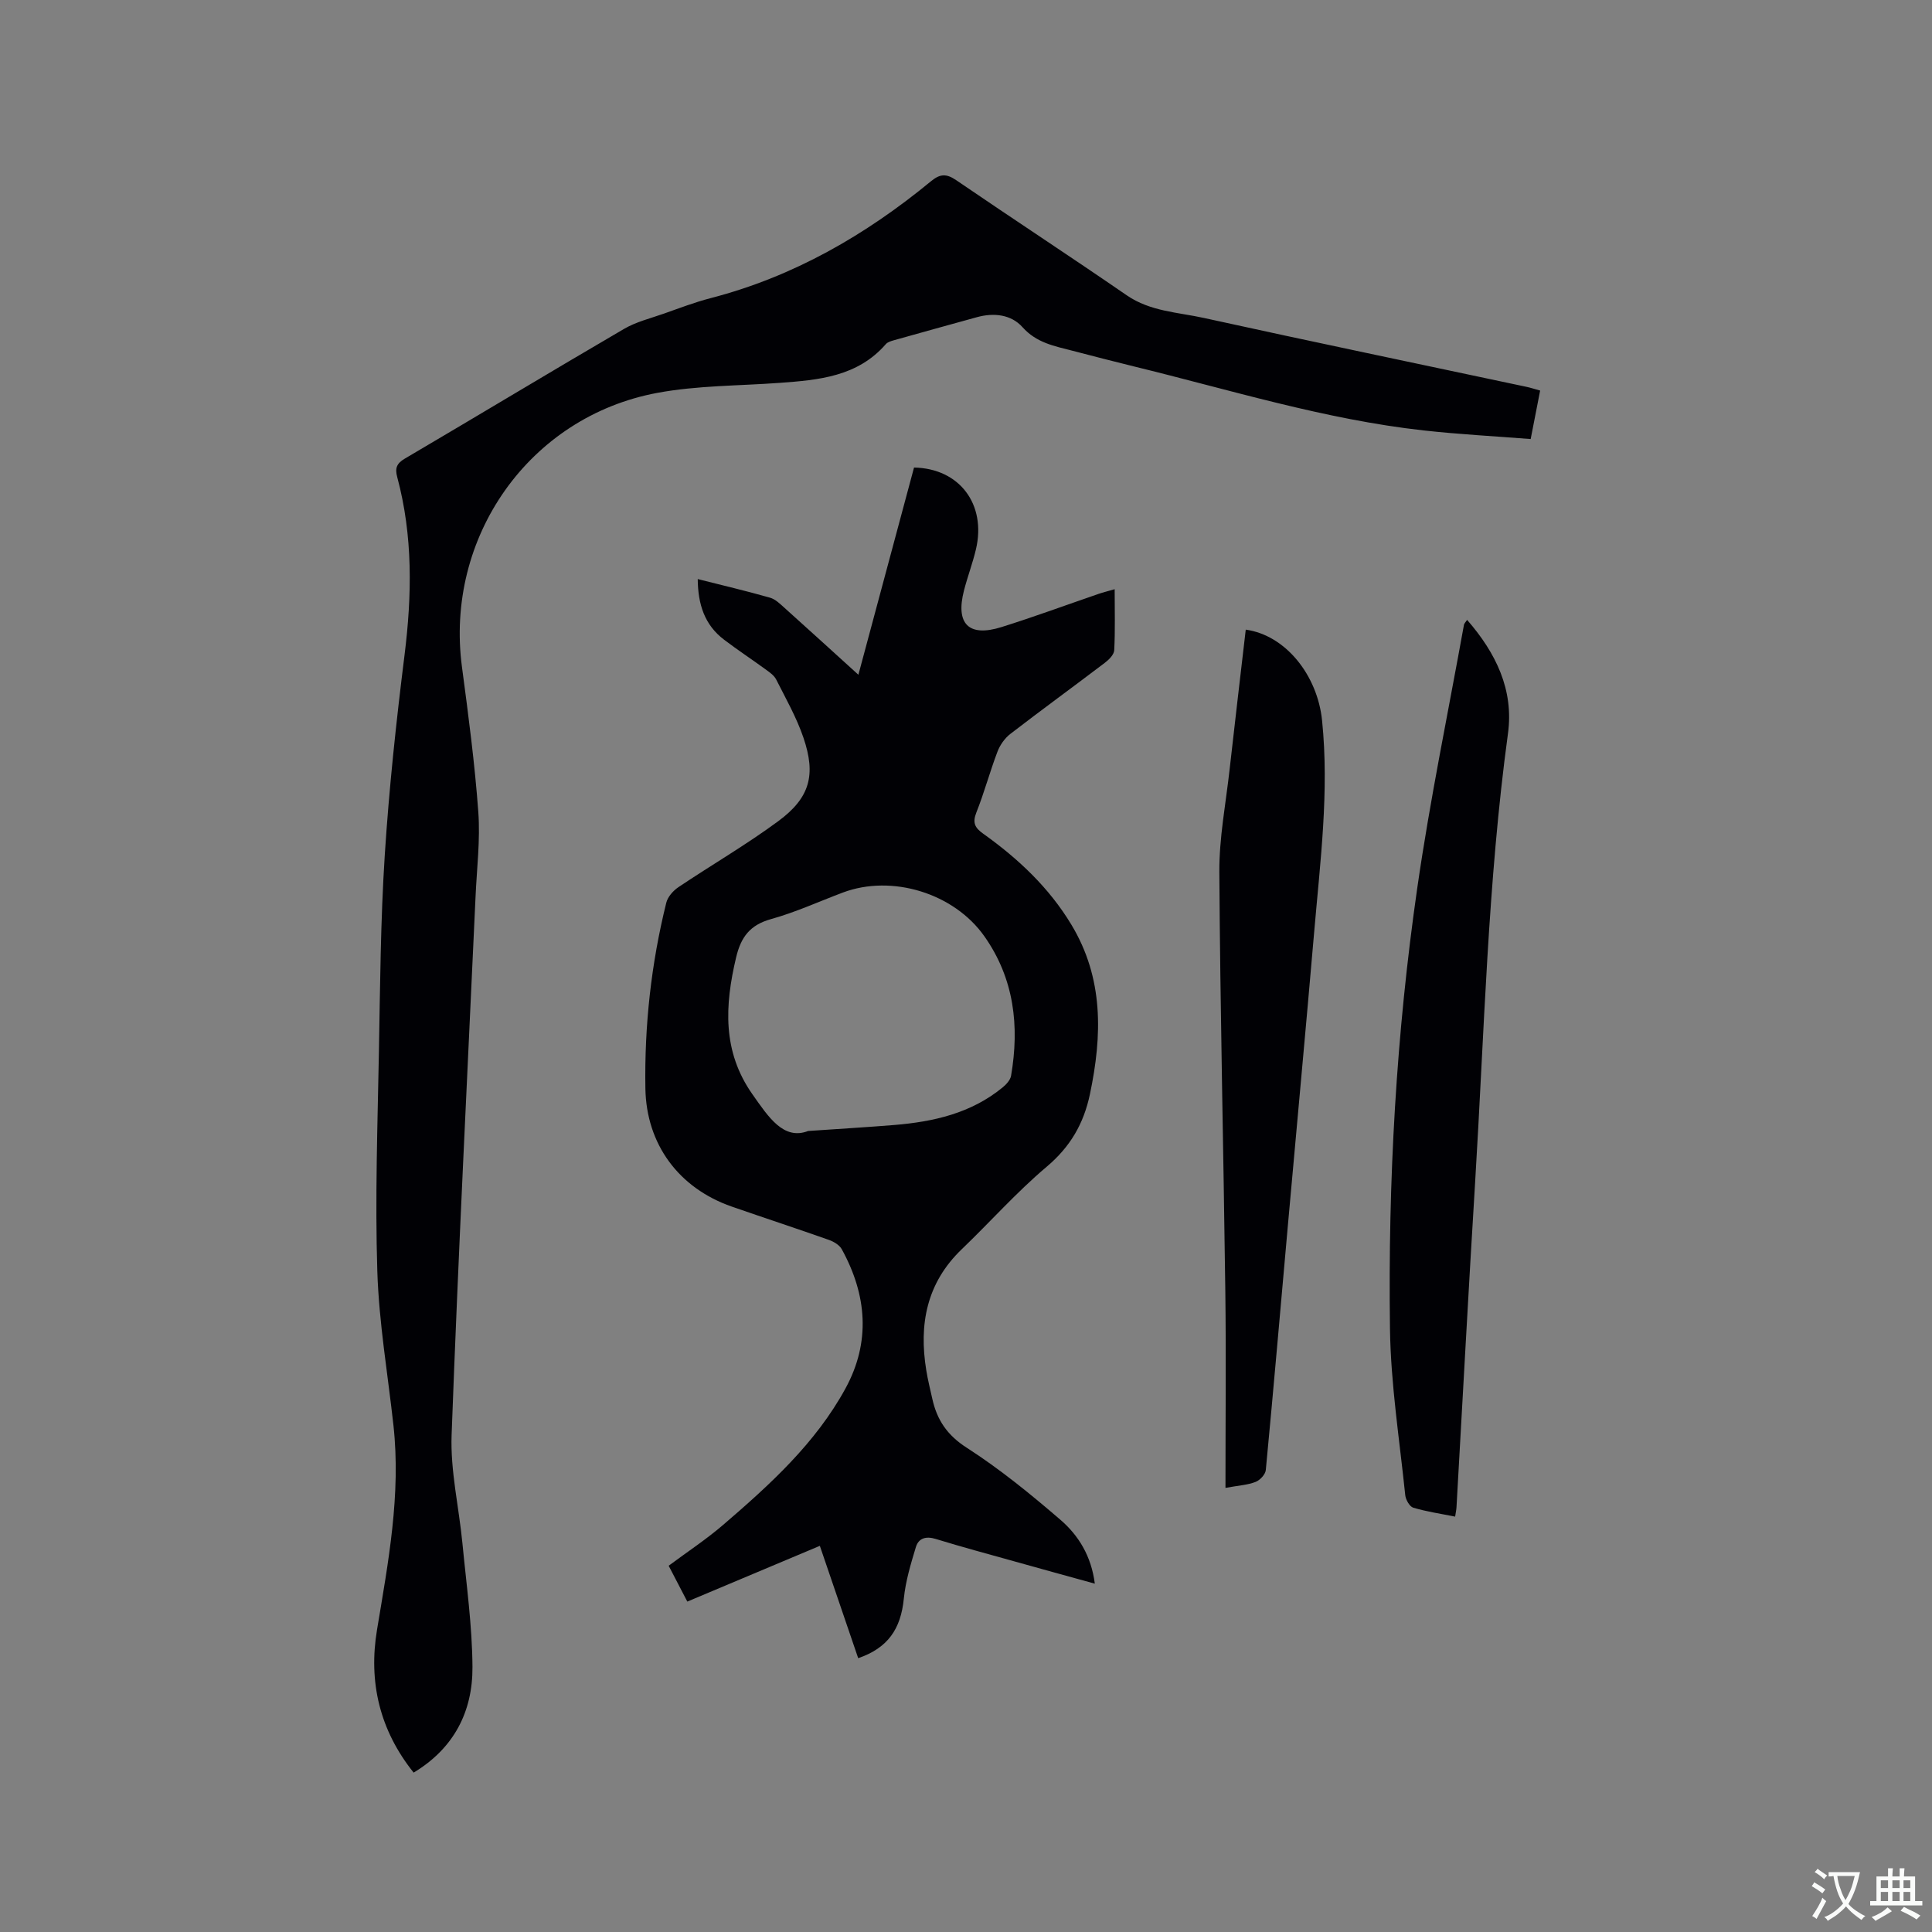 <svg enable-background="new 0 0 400 400" viewBox="0 0 400 400" xmlns="http://www.w3.org/2000/svg"><rect x="0" y="0" width="400" height="400" fill="#808080" stroke="none"/><g fill="#010105"><path d="m144.46 119.89c5.19 1.31 10.1 2.47 14.95 3.85 1.14.32 2.13 1.32 3.06 2.15 4.95 4.44 9.87 8.93 15.25 13.81 3.94-14.66 7.73-28.8 11.52-42.9 9.4.17 15.01 7.6 12.82 16.92-.68 2.88-1.74 5.67-2.48 8.54-1.78 6.92.99 9.7 7.77 7.57 6.76-2.12 13.42-4.58 20.12-6.88.97-.33 1.97-.57 3.31-.96 0 4.42.12 8.53-.09 12.63-.05.91-1.09 1.96-1.94 2.6-6.5 4.94-13.1 9.74-19.56 14.72-1.17.9-2.16 2.32-2.68 3.7-1.58 4.15-2.73 8.47-4.37 12.59-.85 2.15-.28 3.17 1.45 4.4 7.22 5.15 13.61 11.15 18.23 18.82 6.69 11.09 6.4 22.91 3.84 35.08-1.3 6.16-4.09 10.93-8.99 15.06-6.22 5.25-11.66 11.4-17.55 17.05-7.29 6.99-8.9 15.57-7.34 25.09.32 1.98.81 3.94 1.25 5.9.97 4.37 3.08 7.52 7.14 10.12 6.83 4.39 13.19 9.58 19.36 14.89 3.76 3.23 6.41 7.51 7.14 13.24-5.76-1.59-11.12-3.06-16.46-4.56-5.5-1.54-11.03-3.02-16.49-4.7-2.01-.62-3.53-.16-4.09 1.66-1.06 3.5-2.14 7.07-2.5 10.68-.63 6.32-3.3 10.23-9.45 12.35-2.62-7.67-5.24-15.35-7.94-23.26-9.25 3.89-18.2 7.66-27.44 11.54-1.33-2.57-2.58-4.97-3.86-7.42 3.88-2.89 7.78-5.45 11.29-8.47 9.66-8.3 19.12-16.88 25.32-28.24 5.25-9.62 4.43-19.37-.77-28.82-.48-.88-1.66-1.57-2.66-1.93-6.68-2.36-13.42-4.57-20.12-6.9-10.96-3.82-17.7-12.89-17.88-24.5-.21-12.98 1.2-25.82 4.33-38.42.3-1.22 1.43-2.49 2.52-3.22 6.85-4.6 14.01-8.75 20.64-13.64 6.58-4.85 7.87-9.57 5.23-17.31-1.42-4.17-3.64-8.08-5.64-12.04-.44-.87-1.42-1.53-2.26-2.14-2.82-2.06-5.75-3.98-8.53-6.1-4.02-3.04-5.41-7.3-5.45-12.55zm22.86 114.27c7.25-.5 12.54-.81 17.81-1.24 8.14-.67 15.93-2.43 22.44-7.77.76-.62 1.6-1.53 1.76-2.42 1.76-10.29.65-20.1-5.51-28.86-6.3-8.96-19.17-12.89-29.31-9.08-4.95 1.86-9.8 4.09-14.88 5.5-4.36 1.21-6.23 3.72-7.23 7.95-2.35 9.93-2.87 19.45 3.39 28.33 3.33 4.73 6.44 9.55 11.53 7.59z"/><path d="m85.64 367c-7.06-8.81-9.38-18.79-7.58-29.59 2.33-14.02 4.97-27.98 3.4-42.3-1.17-10.63-3-21.25-3.34-31.91-.48-15.13.05-30.3.33-45.45.25-13.56.34-27.15 1.21-40.68.89-13.83 2.37-27.65 4.09-41.41 1.55-12.43 1.76-24.71-1.51-36.89-.48-1.79-.16-2.8 1.56-3.81 15.16-8.91 30.21-18 45.39-26.86 2.52-1.47 5.48-2.19 8.27-3.17 3.2-1.13 6.37-2.35 9.65-3.2 17.16-4.44 32.09-13.05 45.66-24.22 1.88-1.55 3.19-1.58 5.21-.2 11.72 8.01 23.61 15.78 35.3 23.83 4.89 3.36 10.58 3.5 15.98 4.69 22.23 4.89 44.52 9.52 66.78 14.26.82.17 1.62.44 2.83.77-.62 3.18-1.24 6.34-1.96 10.04-7.45-.59-14.81-.97-22.13-1.78-20.5-2.27-40.16-8.42-60.11-13.28-4.22-1.03-8.41-2.13-12.62-3.22-3.74-.97-7.45-1.63-10.35-4.88-2.35-2.64-5.95-3.04-9.48-2.06-5.71 1.58-11.42 3.15-17.12 4.76-.6.17-1.32.37-1.69.8-5.87 6.75-13.91 7.44-22.02 8.03-8.44.62-17.03.53-25.3 2.07-26.56 4.94-44.03 29.93-40.44 56.79 1.33 9.98 2.65 19.97 3.38 30 .42 5.78-.31 11.64-.57 17.46-1.7 37.17-3.59 74.33-4.96 111.51-.27 7.43 1.52 14.94 2.24 22.42.82 8.53 2.03 17.08 2.08 25.63.05 9.19-3.81 16.81-12.18 21.85z"/><path d="m303.75 128.34c5.96 6.84 9.69 14.48 8.46 23.52-4.2 30.83-4.9 61.91-6.8 92.9-1.38 22.43-2.58 44.88-3.86 67.32-.03.52-.15 1.03-.28 1.92-2.98-.6-5.89-1.02-8.67-1.85-.76-.23-1.56-1.65-1.66-2.6-1.18-11.47-3-22.95-3.16-34.45-.42-30.56 1.29-61.07 5.66-91.32 2.63-18.23 6.39-36.29 9.66-54.43.05-.27.32-.51.65-1.01z"/><path d="m253.72 308.05c0-14.02.14-27.37-.03-40.71-.37-28.93-1.06-57.86-1.24-86.8-.04-7.05 1.33-14.12 2.12-21.17 1.08-9.67 2.23-19.34 3.35-29.01 8.26 1.15 14.84 9.44 15.8 18.79 1.5 14.69-.38 29.21-1.63 43.77-1.73 20.16-3.62 40.32-5.42 60.47-1.52 16.99-2.98 33.99-4.6 50.97-.09.91-1.2 2.1-2.11 2.45-1.61.64-3.44.73-6.24 1.24z"/></g><path d="m377.9 391.2c-.2.3-.4.5-.6.8-.7-.6-1.4-1-2.2-1.5.2-.3.4-.5.5-.8.6.4 1.4.8 2.3 1.5zm-1.8 6.1c-.2-.2-.5-.4-.9-.6.4-.6.8-1.2 1.2-1.9s.7-1.3.9-1.9c.3.3.5.5.8.7-.7 1.3-1.4 2.6-2 3.7zm2.2-9c-.3.3-.5.5-.6.8-.6-.6-1.3-1.1-2-1.5.3-.3.5-.5.6-.7.6.5 1.3.9 2 1.4zm.3.2v-.9h2 4.5c-.3 1.3-.6 2.5-1 3.6s-.9 2.1-1.4 3c.4.5 1 1 1.6 1.4s1.2.8 1.9 1.1c-.3.2-.5.4-.8.8-.4-.3-1-.7-1.6-1.2s-1.2-1.1-1.6-1.6c-.5.6-1.1 1.1-1.7 1.6s-1.4.9-2.1 1.4c-.1-.3-.3-.5-.7-.8.6-.2 1.2-.5 1.9-1s1.4-1.1 2-1.8c-.5-.8-.9-1.6-1.2-2.5s-.6-2-.8-3.2c-.4.1-.7.1-1 .1zm2.5 2.7c.3 1 .7 1.7 1 2.2.3-.5.6-1.1 1-2s.6-1.9.9-3h-3.2-.4c.1.9.3 1.8.7 2.8z" fill="#fafbfa"/><path d="m396.5 388.5v1.5 3.6h1.5v.9c-.4 0-1 0-1.7 0h-7.9c-.5 0-.9 0-1.2 0v-.9h1.3v-3.5c0-.7 0-1.2 0-1.6h2.4c0-.8 0-1.4 0-1.7h1c0 .3-.1.8-.1 1.7h1.5c0-.8 0-1.4 0-1.7h1c0 .3-.1.9-.1 1.7zm-8.2 9.2c-.2-.3-.5-.5-.8-.8.8-.3 1.4-.6 1.9-.9s1-.7 1.4-1.1c.3.3.6.5.9.8-1.6 1-2.8 1.6-3.4 2zm2.6-6.8v-1.6h-1.5v1.6zm0 2.7v-1.9h-1.5v1.9zm2.4-2.7v-1.6h-1.5v1.6zm0 2.7v-1.9h-1.5v1.9zm.2 2 .7-.8c.4.2.9.5 1.6.8s1.3.7 1.8 1c-.3.3-.5.5-.8.8-.4-.3-1.5-1-3.3-1.8zm2-4.7v-1.6h-1.4v1.6zm0 2.7v-1.9h-1.4v1.9z" fill="#fafbfa"/></svg>